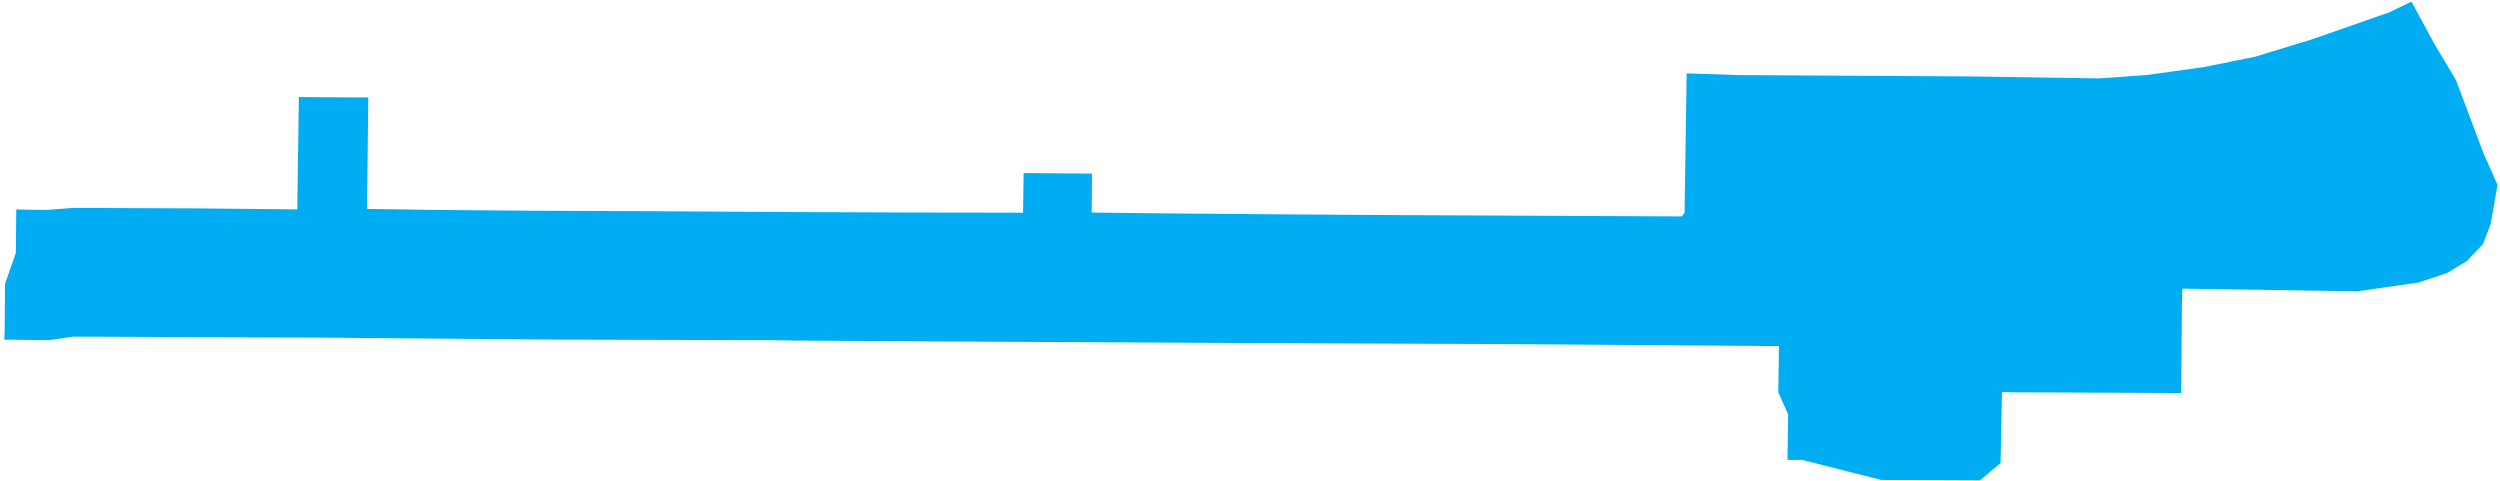 <?xml version="1.0" encoding="UTF-8"?>
<svg width="556px" height="107px" viewBox="0 0 556 107" version="1.1" xmlns="http://www.w3.org/2000/svg" xmlns:xlink="http://www.w3.org/1999/xlink">
    <title>118Beverly</title>
    <g id="Page-1" stroke="none" stroke-width="1" fill="none" fill-rule="evenodd">
        <polygon id="118Beverly" fill="#00ADF2" stroke="#00ADF2" stroke-width="2" points="386.767 17.697 437.926 17.995 466.836 18.438 477.519 17.687 490.169 15.929 501.718 13.605 514.462 9.713 531.696 3.694 535.873 1.684 540.559 10.296 545.315 18.282 551.349 34.339 554.414 41.255 552.944 49.59 551.357 53.714 547.947 57.322 543.762 59.82 537.634 61.863 524.176 63.792 484.365 63.181 484.256 68.109 484.105 86.408 447.52 86.246 444.258 86.175 443.931 102.504 439.967 105.838 418.551 105.741 400.903 101.284 398.548 101.282 398.691 91.951 396.494 87.052 396.664 75.983 332.159 75.511 279.139 75.306 225.358 75.029 177.071 74.745 171.676 74.662 123.362 74.529 69.712 74.077 64.376 74.072 16.23 73.865 10.844 74.651 2 74.546 2.031 73.719 2.12 63.289 4.53 56.408 4.605 47.605 10.367 47.694 16.319 47.236 43.149 47.344 64.66 47.553 67.099 47.59 67.453 22.581 70.158 22.613 80.111 22.669 80.901 22.666 80.612 47.441 96.579 47.687 118.243 47.867 145.051 47.974 171.817 48.142 203.982 48.27 225.67 48.298 228.505 48.342 228.641 39.499 231.127 39.522 241.07 39.581 241.857 39.595 241.785 48.256 257.936 48.443 284.642 48.67 311.501 48.839 374.515 49.136 375.635 47.689 376.1 17.352"></polygon>
    </g>
</svg>